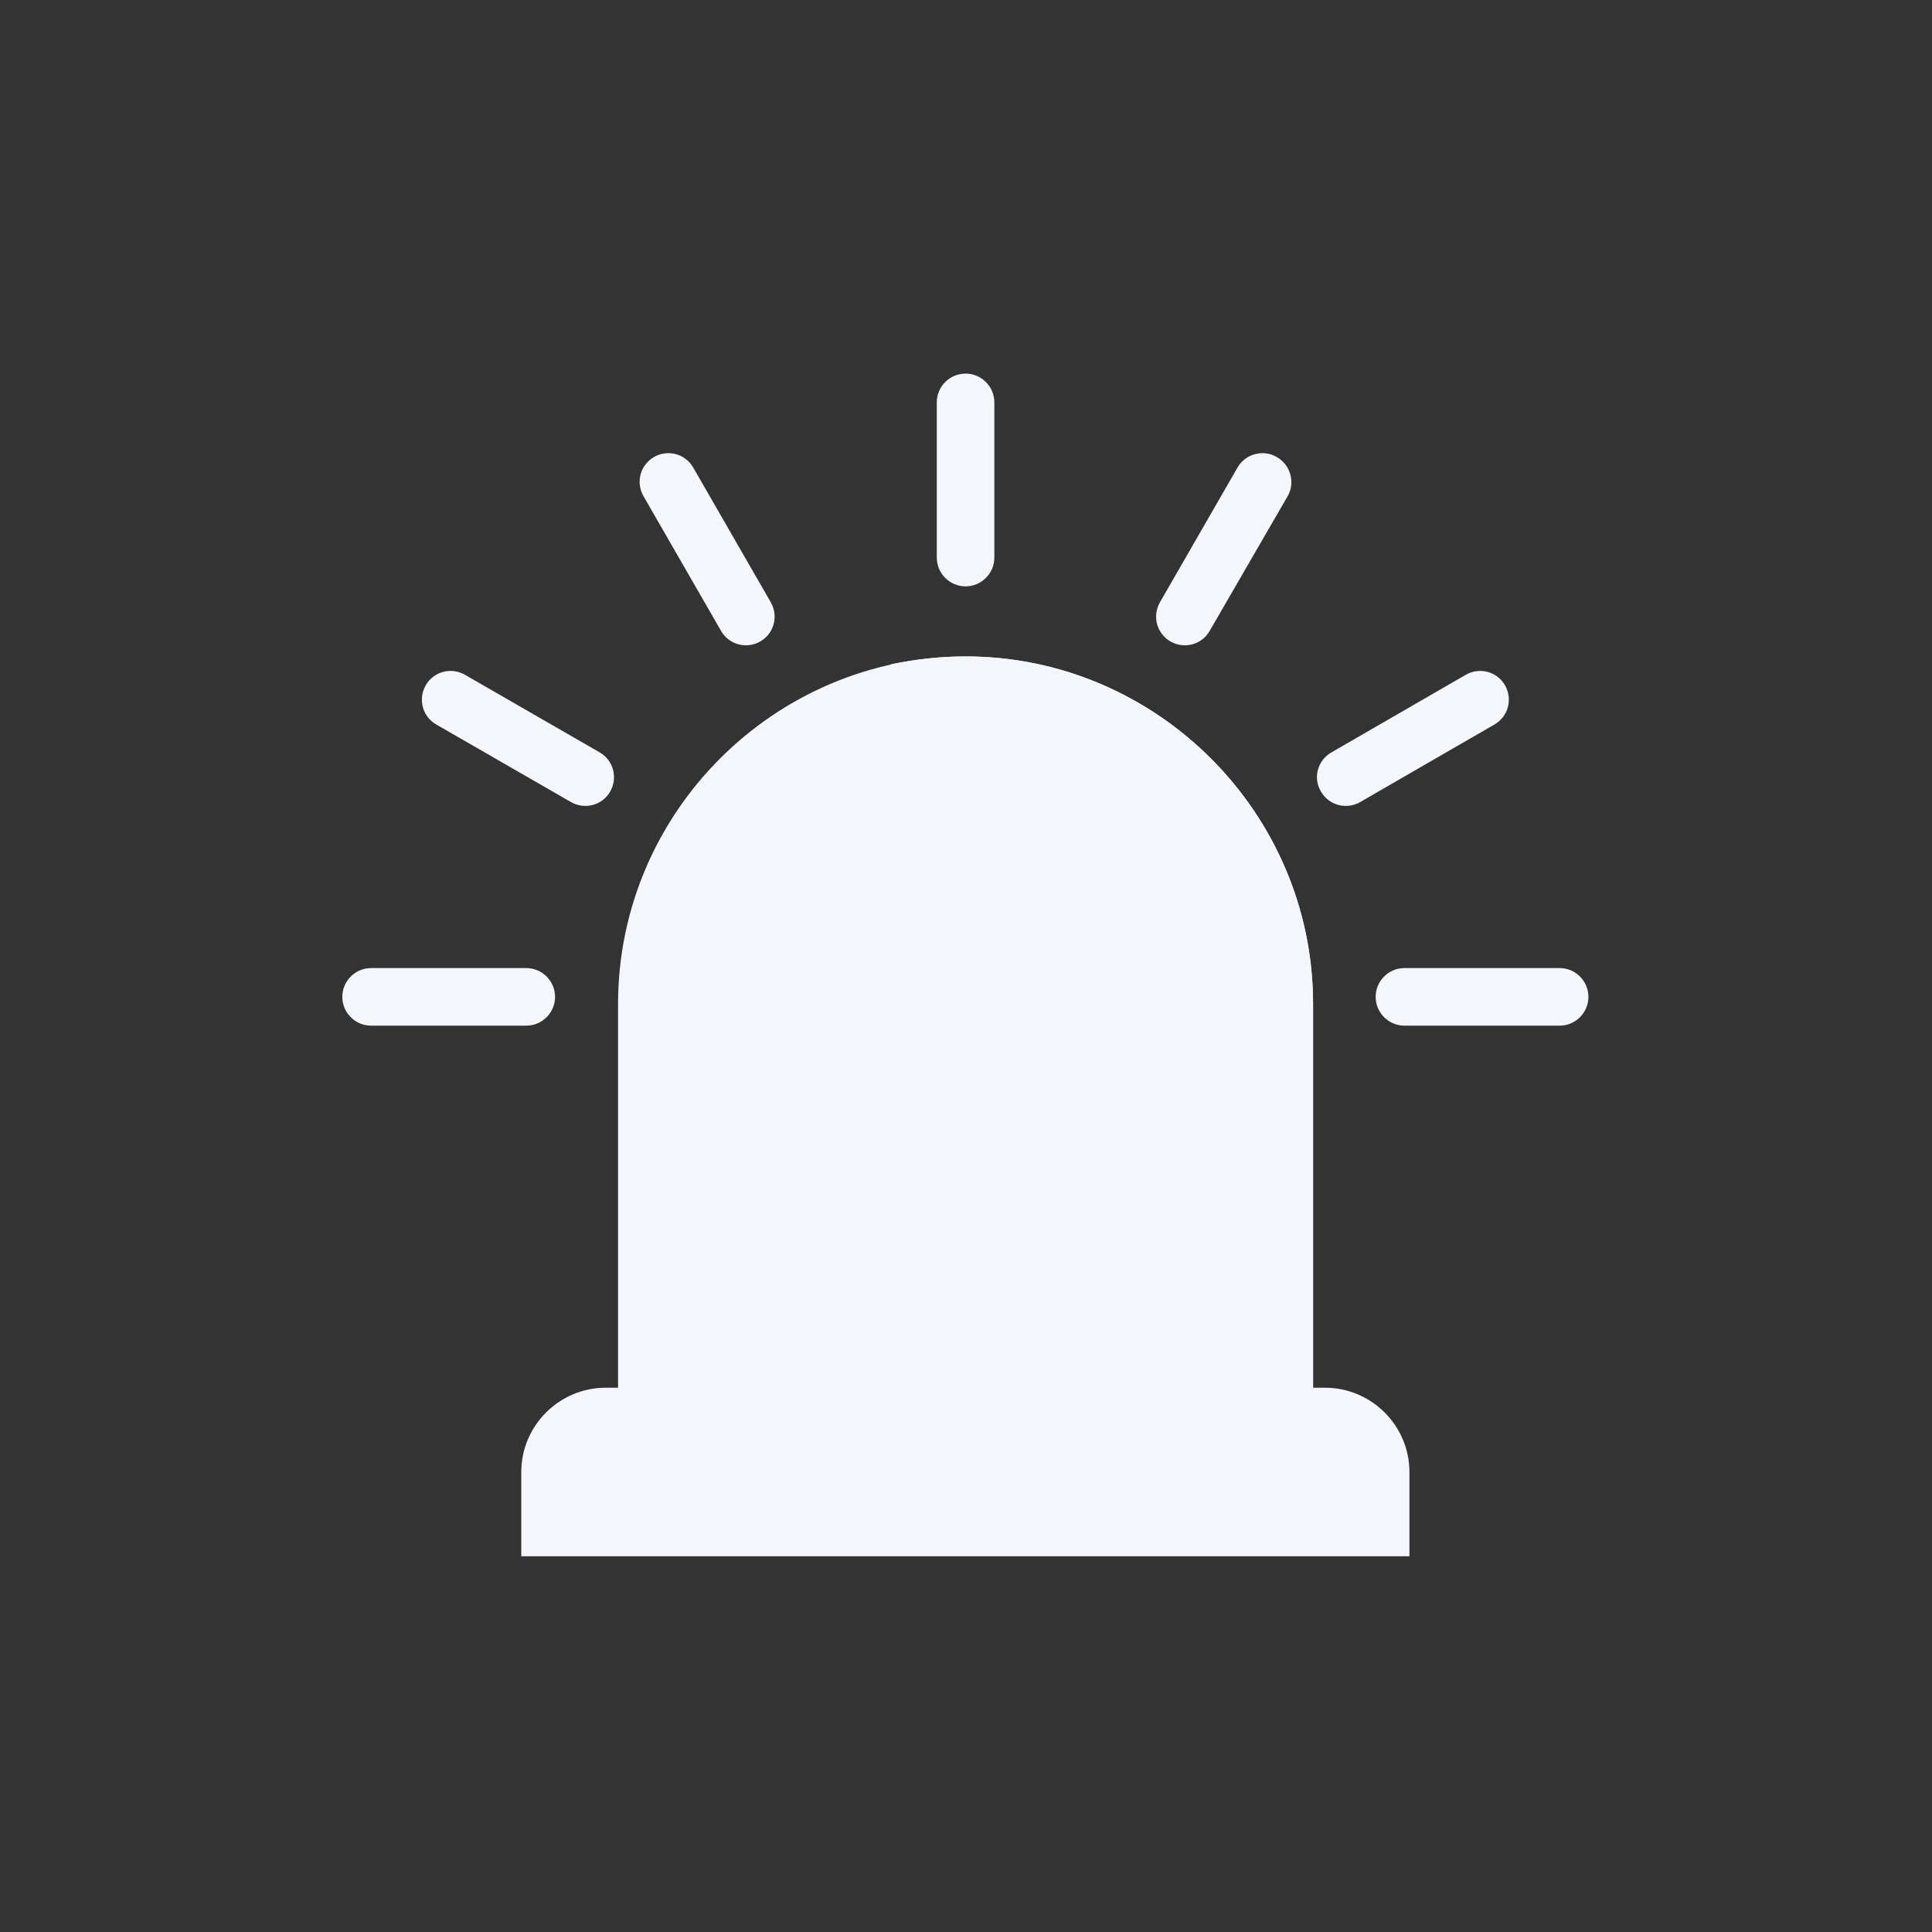 <svg xmlns="http://www.w3.org/2000/svg" xmlns:xlink="http://www.w3.org/1999/xlink" width="500" zoomAndPan="magnify" viewBox="0 0 375 375" height="500" preserveAspectRatio="xMidYMid meet" version="1.2"><rect x="0" y="0" width="375" height="375" fill="#333333" stroke="none"/><defs><clipPath id="804114d7b4"><path d="M 101 269 L 274 269 L 274 302.746 L 101 302.746 Z M 101 269 "/></clipPath><clipPath id="5afce7443c"><path d="M 181 72.496 L 194 72.496 L 194 114 L 181 114 Z M 181 72.496 "/></clipPath><clipPath id="deb1788fa4"><path d="M 267 187 L 308.691 187 L 308.691 200 L 267 200 Z M 267 187 "/></clipPath><clipPath id="1490196137"><path d="M 66.441 187 L 108 187 L 108 200 L 66.441 200 Z M 66.441 187 "/></clipPath></defs><g id="a83dba0842"><path style=" stroke:none;fill-rule:evenodd;fill:#f4f6fc;fill-opacity:1;" d="M 187.418 127.414 C 224.504 127.414 254.867 157.781 254.867 194.867 L 254.867 279.078 L 119.965 279.078 L 119.965 194.867 C 119.965 157.781 150.25 127.414 187.418 127.414 Z M 187.418 127.414 "/><path style=" stroke:none;fill-rule:evenodd;fill:#f4f6fc;fill-opacity:1;" d="M 147.902 255.918 L 147.902 191.223 C 147.902 168.469 162.152 148.875 182.152 140.855 C 154.785 143.449 133.082 166.77 133.082 194.867 L 133.082 255.918 Z M 147.902 255.918 "/><path style=" stroke:none;fill-rule:evenodd;fill:#f4f6fc;fill-opacity:1;" d="M 172.84 128.953 C 202.965 135.676 225.715 162.719 225.715 194.867 L 225.715 279.078 L 254.867 279.078 L 254.867 194.867 C 254.867 157.781 224.504 127.414 187.418 127.414 C 182.395 127.414 177.539 127.98 172.84 128.953 Z M 172.84 128.953 "/><g clip-rule="nonzero" clip-path="url(#804114d7b4)"><path style=" stroke:none;fill-rule:evenodd;fill:#f4f6fc;fill-opacity:1;" d="M 117.535 269.359 L 257.215 269.359 C 266.203 269.359 273.57 276.73 273.57 285.719 L 273.57 302.074 L 101.18 302.074 L 101.18 285.719 C 101.18 276.73 108.547 269.359 117.535 269.359 Z M 117.535 269.359 "/></g><g clip-rule="nonzero" clip-path="url(#5afce7443c)"><path style=" stroke:none;fill-rule:nonzero;fill:#f4f6fc;fill-opacity:1;" d="M 181.828 78.102 C 181.828 75.027 184.34 72.516 187.418 72.516 C 190.492 72.516 193.004 75.027 193.004 78.102 L 193.004 108.227 C 193.004 111.301 190.492 113.812 187.418 113.812 C 184.34 113.812 181.828 111.301 181.828 108.227 Z M 181.828 78.102 "/></g><path style=" stroke:none;fill-rule:nonzero;fill:#f4f6fc;fill-opacity:1;" d="M 240.211 90.734 C 241.75 88.062 245.23 87.172 247.824 88.711 C 250.496 90.25 251.465 93.648 249.926 96.32 L 234.785 122.477 C 233.246 125.148 229.848 126.039 227.176 124.5 C 224.504 122.961 223.613 119.562 225.148 116.891 Z M 240.211 90.734 "/><path style=" stroke:none;fill-rule:nonzero;fill:#f4f6fc;fill-opacity:1;" d="M 284.504 130.977 C 287.176 129.441 290.574 130.332 292.113 133.004 C 293.652 135.676 292.762 139.074 290.09 140.613 L 264.016 155.676 C 261.344 157.215 257.945 156.324 256.406 153.652 C 254.785 150.98 255.758 147.578 258.43 146.039 Z M 284.504 130.977 "/><g clip-rule="nonzero" clip-path="url(#deb1788fa4)"><path style=" stroke:none;fill-rule:nonzero;fill:#f4f6fc;fill-opacity:1;" d="M 302.723 187.902 C 305.801 187.902 308.309 190.414 308.309 193.488 C 308.309 196.566 305.801 199.078 302.723 199.078 L 272.602 199.078 C 269.523 199.078 267.012 196.566 267.012 193.488 C 267.012 190.414 269.523 187.902 272.602 187.902 Z M 302.723 187.902 "/></g><g clip-rule="nonzero" clip-path="url(#1490196137)"><path style=" stroke:none;fill-rule:nonzero;fill:#f4f6fc;fill-opacity:1;" d="M 72.031 199.078 C 68.953 199.078 66.441 196.566 66.441 193.488 C 66.441 190.414 68.953 187.902 72.031 187.902 L 102.152 187.902 C 105.23 187.902 107.738 190.414 107.738 193.488 C 107.738 196.566 105.23 199.078 102.152 199.078 Z M 72.031 199.078 "/></g><path style=" stroke:none;fill-rule:nonzero;fill:#f4f6fc;fill-opacity:1;" d="M 84.66 140.613 C 81.988 139.074 81.098 135.676 82.637 133.004 C 84.176 130.332 87.578 129.441 90.25 130.977 L 116.402 146.039 C 119.074 147.578 119.965 150.98 118.426 153.652 C 116.891 156.324 113.488 157.215 110.816 155.676 Z M 84.66 140.613 "/><path style=" stroke:none;fill-rule:nonzero;fill:#f4f6fc;fill-opacity:1;" d="M 124.906 96.32 C 123.367 93.648 124.258 90.25 126.93 88.711 C 129.602 87.172 133.004 88.062 134.543 90.734 L 149.602 116.891 C 151.141 119.562 150.25 122.961 147.578 124.5 C 144.906 126.039 141.504 125.148 139.965 122.477 Z M 124.906 96.32 "/></g></svg>